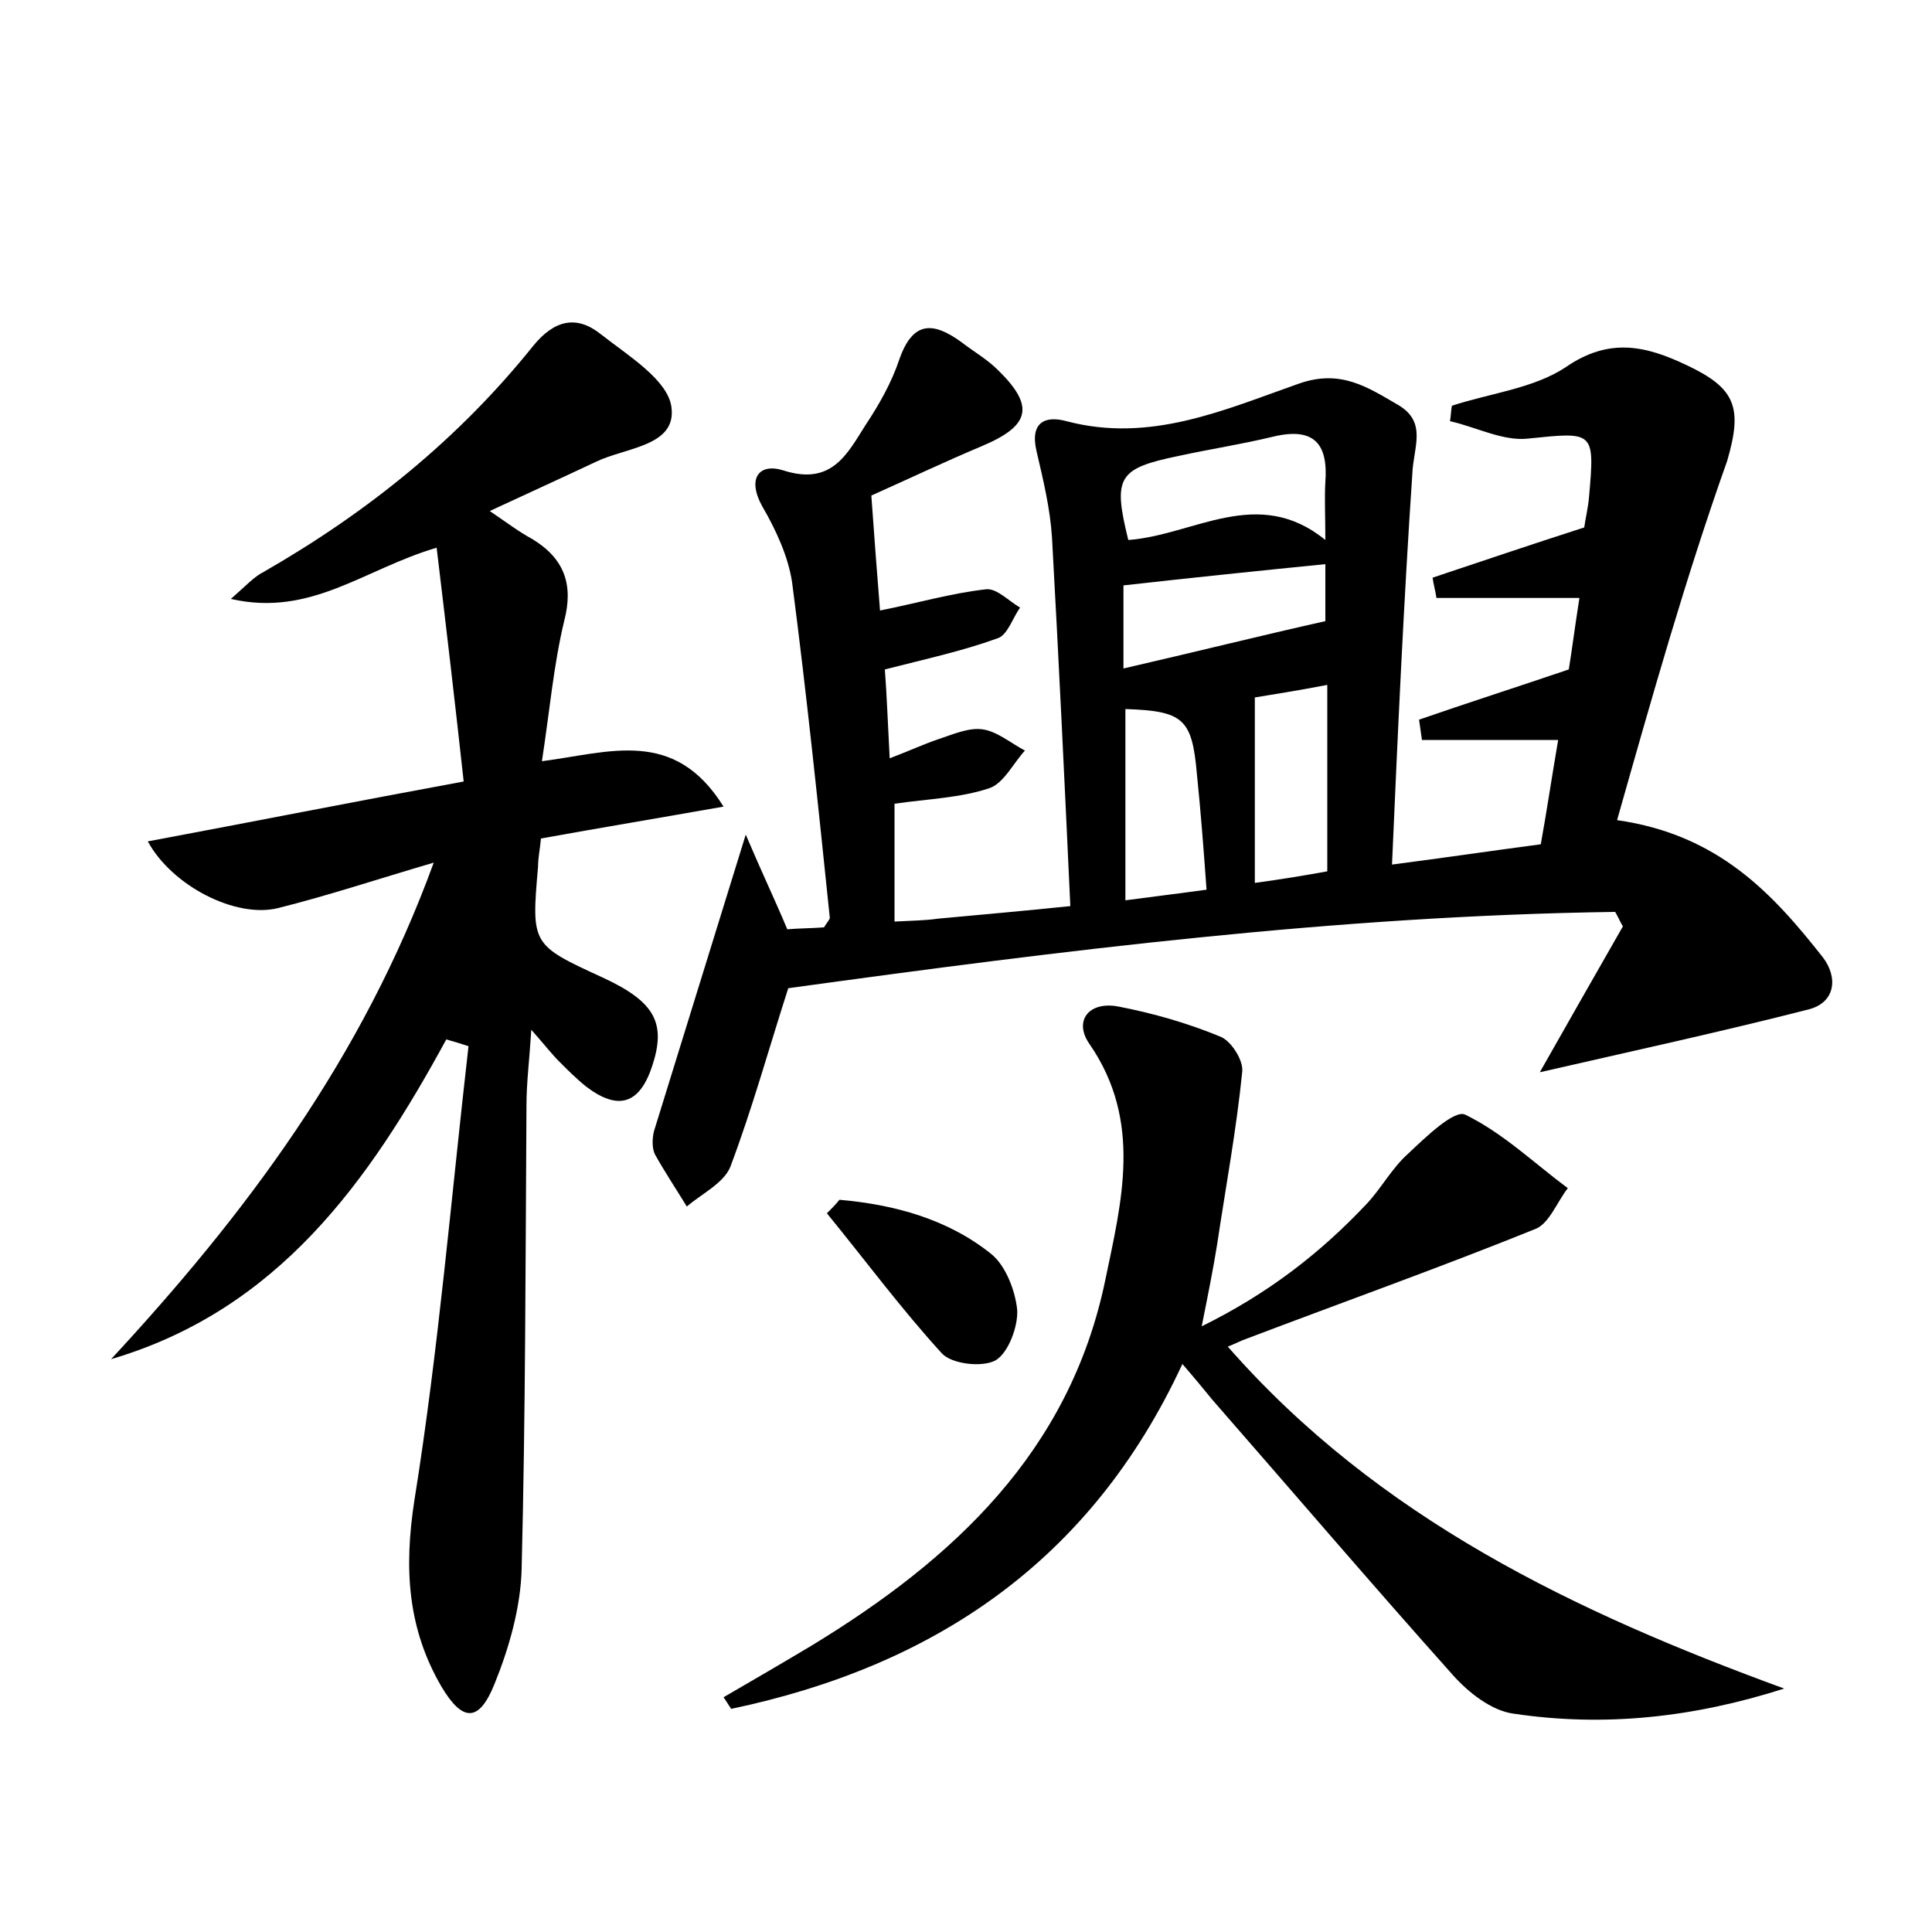 <?xml version="1.0" encoding="utf-8"?>
<!-- Generator: Adobe Illustrator 22.0.0, SVG Export Plug-In . SVG Version: 6.00 Build 0)  -->
<svg version="1.1" id="图层_1" xmlns="http://www.w3.org/2000/svg" xmlns:xlink="http://www.w3.org/1999/xlink" x="0px" y="0px"
	 viewBox="0 0 200 200" style="enable-background:new 0 0 200 200;" xml:space="preserve">
<style type="text/css">
	.st0{fill:#FFFFFF;}
</style>
<g>
	
	<path d="M167.4,84.9c10.5,1.5,16.1,7.6,21.3,14.2c1.6,2.1,1.3,4.7-1.5,5.4c-9,2.3-18.2,4.3-27.8,6.5c3-5.3,5.8-10.2,8.6-15.1
		c-0.3-0.5-0.5-1-0.8-1.5c-28.8,0.4-57.3,4-85.6,7.9c-2,6.2-3.7,12.4-6,18.5c-0.7,1.7-3,2.8-4.5,4.1c-1.1-1.8-2.3-3.6-3.3-5.4
		c-0.3-0.6-0.3-1.6-0.1-2.4c3-9.7,6-19.4,9.5-30.7c1.7,4,3,6.7,4.3,9.8c1.1-0.1,2.5-0.1,3.8-0.2c0.3-0.5,0.6-0.8,0.6-1
		c-1.2-11.6-2.4-23.2-3.9-34.7c-0.4-2.7-1.7-5.5-3.1-7.9c-1.6-2.9-0.3-4.5,2.2-3.7c5,1.6,6.6-1.7,8.5-4.7c1.4-2.1,2.7-4.4,3.5-6.8
		c1.4-4,3.5-3.9,6.4-1.8c1.3,1,2.7,1.8,3.8,2.9c3.9,3.8,3.3,5.8-1.7,7.9c-3.8,1.6-7.6,3.4-11.4,5.1c0.3,4.2,0.6,8.2,0.9,11.9
		c4-0.8,7.4-1.8,11-2.2c1.1-0.1,2.3,1.2,3.5,1.9c-0.8,1.1-1.3,2.9-2.4,3.2c-3.6,1.3-7.3,2.1-11.6,3.2c0.2,2.6,0.3,5.5,0.5,9.2
		c2.1-0.8,3.6-1.5,5.1-2c1.5-0.5,3.1-1.2,4.5-1c1.5,0.2,2.9,1.4,4.4,2.2c-1.2,1.3-2.2,3.4-3.7,3.9c-3,1-6.3,1.1-9.8,1.6
		c0,3.8,0,7.8,0,12.2c1.8-0.1,3.1-0.1,4.5-0.3c4.4-0.4,8.8-0.8,13.7-1.3c-0.6-13-1.2-25.6-1.9-38.2c-0.2-3-0.9-5.9-1.6-8.9
		c-0.7-3,0.9-3.7,3.1-3.1c8.7,2.3,16.4-1.2,24.1-3.9c4.3-1.5,7.1,0.4,10.2,2.2c3.1,1.8,1.6,4.4,1.5,7.2c-0.9,13.4-1.5,26.7-2.1,40.4
		c5.4-0.7,10.1-1.4,15.4-2.1c0.6-3.3,1.1-6.7,1.8-10.8c-5.1,0-9.6,0-14.1,0c-0.1-0.7-0.2-1.4-0.3-2.1c4.9-1.7,9.9-3.3,15.5-5.2
		c0.3-1.8,0.6-4.2,1.1-7.4c-5.1,0-10,0-14.8,0c-0.1-0.7-0.3-1.4-0.4-2.1c5.1-1.7,10.1-3.4,15.7-5.2c0.1-0.8,0.4-2,0.5-3.2
		c0.6-6.8,0.5-6.7-6.3-6c-2.6,0.3-5.4-1.2-8.1-1.8c0.1-0.5,0.1-1.1,0.2-1.6c4-1.3,8.5-1.8,11.8-4c4.5-3.1,8.3-2.2,12.5-0.2
		c5.1,2.4,5.8,4.4,4.2,9.9C174.5,59.8,171,72.2,167.4,84.9z M137.2,55.9c0-2.5-0.1-4.3,0-6c0.3-4-1.2-5.7-5.4-4.7
		c-3.3,0.8-6.6,1.3-9.8,2c-6.3,1.3-6.8,2.2-5.2,8.7C123.6,55.4,130.2,50.2,137.2,55.9z M116.3,69.2c7.4-1.7,14.2-3.4,20.9-4.9
		c0-2.4,0-4.5,0-5.9c-7,0.7-13.8,1.4-20.9,2.2C116.3,62.5,116.3,65.3,116.3,69.2z M124.9,92.1c-0.3-4.2-0.6-8.1-1-12
		c-0.5-5.7-1.4-6.5-7.4-6.7c0,6.6,0,13.1,0,19.8C119.5,92.8,122,92.5,124.9,92.1z M129.9,91.4c2.9-0.4,5.3-0.8,7.5-1.2
		c0-6.5,0-12.6,0-19.3c-3.1,0.6-5.7,1-7.5,1.3C129.9,78.7,129.9,84.9,129.9,91.4z"/>
	<path d="M46.2,107.6c-8,14.7-17.4,28-34.7,33.1c13.9-15,26-31.1,33.4-51.4C39.1,91,34,92.7,28.8,94c-4.4,1.1-11-2.3-13.5-6.9
		c10.7-2,21.3-4.1,32.7-6.2c-0.9-8.2-1.8-15.9-2.8-24.2c-7.5,2.2-13,7.2-21.3,5.3c1.6-1.4,2.4-2.3,3.4-2.8
		C38.1,53,47.5,45.4,55.2,35.8c2.2-2.7,4.5-3.2,7-1.2c2.8,2.2,6.9,4.7,7.3,7.5c0.6,4.1-4.7,4.2-7.8,5.7c-3.4,1.6-6.9,3.2-11,5.1
		c1.9,1.3,3.1,2.2,4.4,2.9c3.3,2,4.3,4.7,3.3,8.5c-1.1,4.6-1.5,9.3-2.3,14.5c7-0.9,13.7-3.5,18.8,4.7c-6.8,1.2-12.8,2.2-18.9,3.3
		c-0.1,1.1-0.3,2-0.3,2.9c-0.7,8.1-0.7,8.1,6.7,11.5c5.4,2.5,6.6,4.7,5.1,9.2c-1.3,3.9-3.5,4.6-6.8,2.1c-1-0.8-1.9-1.7-2.8-2.6
		c-0.8-0.8-1.4-1.6-2.9-3.3c-0.2,3.2-0.5,5.5-0.5,7.8c-0.1,16-0.1,32-0.5,48c-0.1,4-1.3,8.2-2.8,11.9c-1.6,4-3.3,4-5.5,0.3
		c-3.5-6-3.9-12.2-2.8-19.3c2.5-15.6,3.8-31.3,5.6-47C47.6,108,46.9,107.8,46.2,107.6z"/>
	<path d="M184.7,174.8c-9.4,3-18.6,4-28,2.6c-2.3-0.3-4.7-2.2-6.3-4c-8.4-9.4-16.6-19-24.9-28.5c-0.9-1.1-1.8-2.2-3.1-3.7
		c-9.5,20.5-25.8,31.3-46.7,35.7c-0.3-0.4-0.5-0.8-0.8-1.2c3.1-1.8,6.2-3.6,9.2-5.4c14.6-8.9,26.6-20,30.3-37.7
		c1.7-8.2,3.9-16.5-1.6-24.5c-1.7-2.4-0.1-4.5,3-3.9c3.6,0.7,7.1,1.7,10.5,3.1c1.1,0.4,2.4,2.4,2.3,3.6c-0.6,6-1.7,11.9-2.6,17.9
		c-0.4,2.5-0.9,5-1.6,8.5c6.9-3.4,12.3-7.6,17.1-12.7c1.5-1.6,2.6-3.7,4.3-5.2c1.8-1.7,4.8-4.6,5.9-4c3.9,1.9,7.1,5,10.6,7.6
		c-1.1,1.4-1.9,3.6-3.3,4.2c-9.9,4-20,7.6-30,11.4c-0.6,0.2-1.1,0.5-1.9,0.8C142.7,157.2,163.1,166.9,184.7,174.8z"/>
	<path d="M86.9,124.2c5.7,0.5,11.2,2,15.7,5.6c1.5,1.2,2.5,3.8,2.7,5.8c0.1,1.7-0.9,4.4-2.2,5.2c-1.4,0.8-4.6,0.4-5.6-0.7
		c-4.2-4.6-7.9-9.6-11.9-14.5C86.1,125.1,86.5,124.7,86.9,124.2z"/>
	
	
	
	
</g>
</svg>
